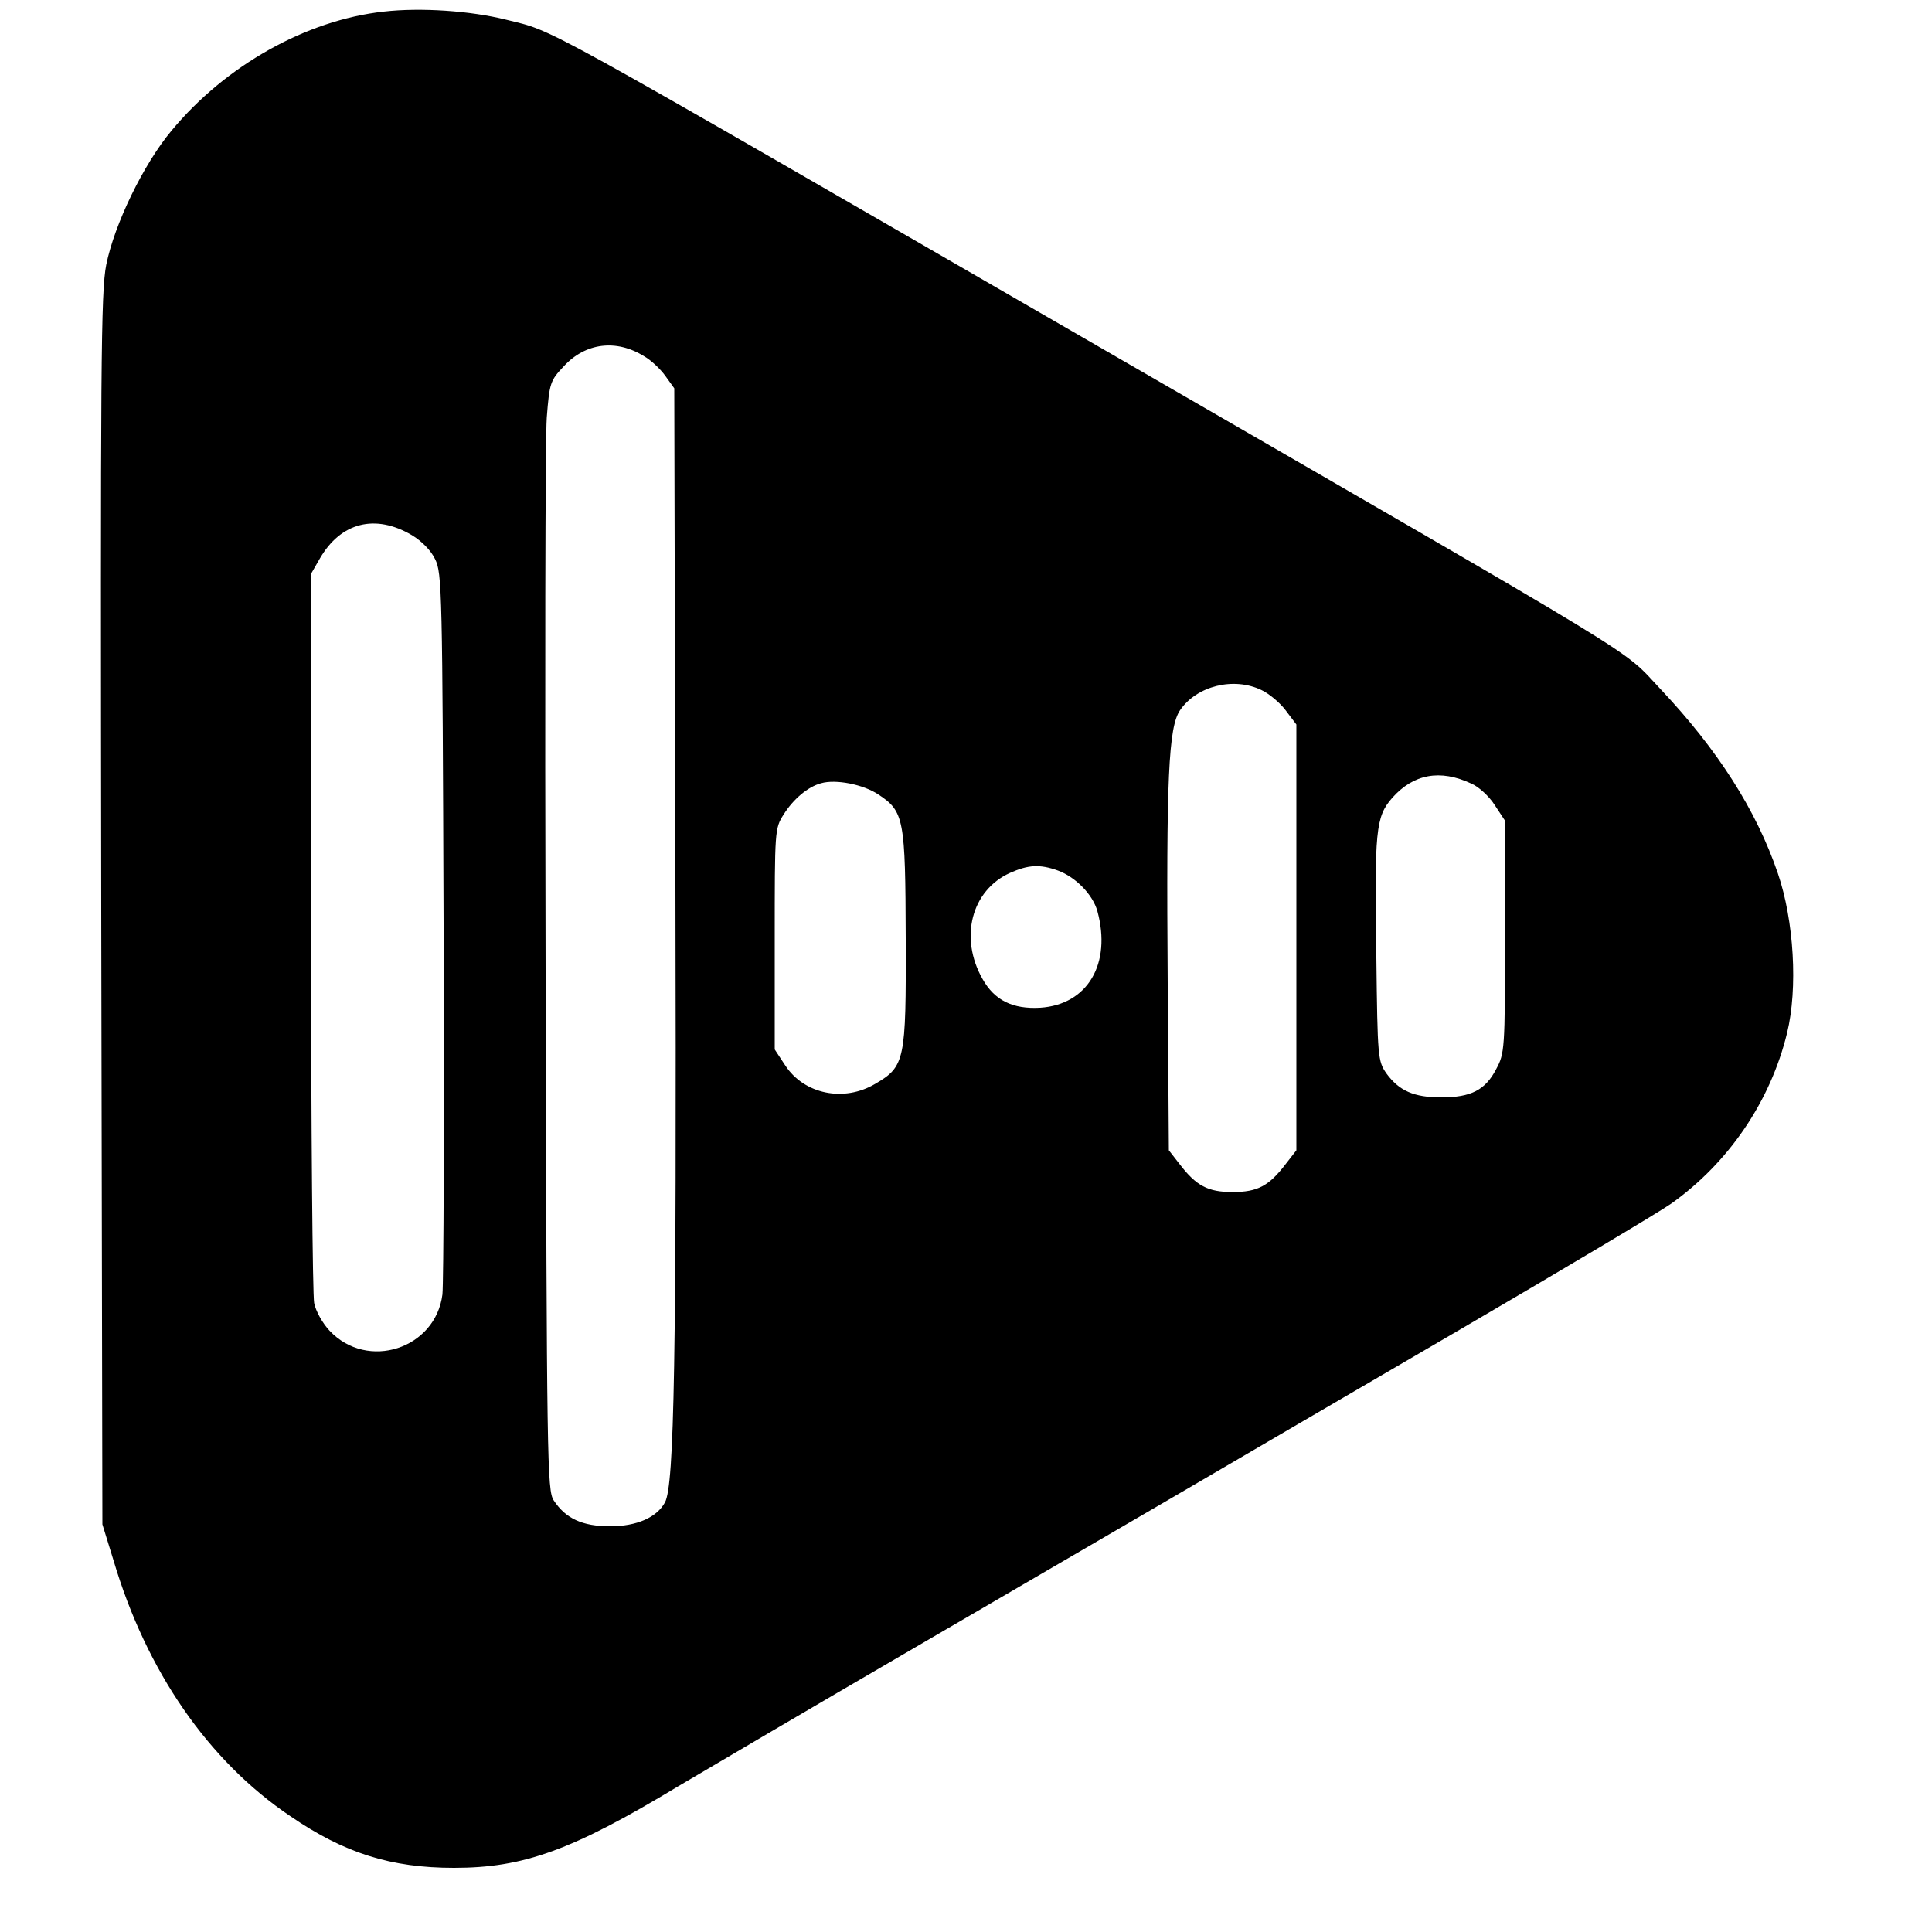 <?xml version="1.0" standalone="no"?>
<!DOCTYPE svg PUBLIC "-//W3C//DTD SVG 20010904//EN"
 "http://www.w3.org/TR/2001/REC-SVG-20010904/DTD/svg10.dtd">
<svg version="1.0" xmlns="http://www.w3.org/2000/svg"
 width="500pt" height="500pt" viewBox="0 0 500 500"
 preserveAspectRatio="xMidYMid meet">

<g transform="translate(0,500) scale(0.1,-0.1)"
fill="#000000" stroke="none">
<path d="M993 4970 c-200 -22 -409 -139 -549 -308 -73 -87 -148 -243 -169
-347 -14 -71 -15 -253 -13 -1670 l3 -1590 29 -94 c85 -286 245 -518 457 -661
140 -96 261 -134 424 -134 180 0 305 45 580 211 83 49 346 204 585 343 239
139 552 322 695 405 143 84 478 279 745 435 267 156 512 302 545 325 149 106
257 265 300 442 28 115 18 290 -24 413 -56 164 -156 320 -303 476 -106 112 2
45 -1453 886 -1490 861 -1404 814 -1535 847 -92 23 -221 32 -317 21z m674
-892 c18 -10 43 -34 55 -51 l23 -32 3 -1285 c3 -1234 -3 -1553 -27 -1598 -21
-39 -73 -62 -142 -62 -72 0 -115 20 -146 67 -17 26 -18 96 -21 1368 -2 737 -1
1382 3 1434 7 90 9 96 44 133 56 61 136 71 208 26z m-601 -463 c25 -15 49 -39
60 -62 18 -36 19 -81 22 -943 2 -498 0 -930 -3 -960 -18 -141 -194 -198 -292
-94 -18 19 -36 51 -40 72 -4 20 -8 453 -8 962 l0 925 23 40 c54 93 143 116
238 60z m2199 -401 c19 -9 47 -32 62 -52 l28 -37 0 -551 0 -551 -28 -36 c-43
-56 -72 -72 -137 -72 -64 0 -94 16 -137 72 l-28 36 -3 431 c-4 534 2 664 32
708 43 63 139 87 211 52z m543 -242 c19 -8 46 -33 60 -55 l27 -41 0 -300 c0
-293 -1 -302 -23 -343 -28 -54 -65 -73 -142 -73 -71 0 -109 17 -142 62 -22 32
-23 40 -26 300 -5 328 -2 364 41 413 55 62 124 75 205 37z m-1535 -28 c67 -44
70 -63 71 -374 1 -315 -2 -330 -79 -375 -81 -48 -184 -27 -233 48 l-27 41 0
285 c0 282 0 287 23 323 25 40 63 72 97 81 38 11 109 -3 148 -29z m465 -197
c46 -17 90 -62 102 -105 37 -136 -25 -242 -148 -250 -71 -4 -118 19 -149 74
-61 107 -29 230 71 275 47 21 77 23 124 6z"/>
</g>
</svg>
